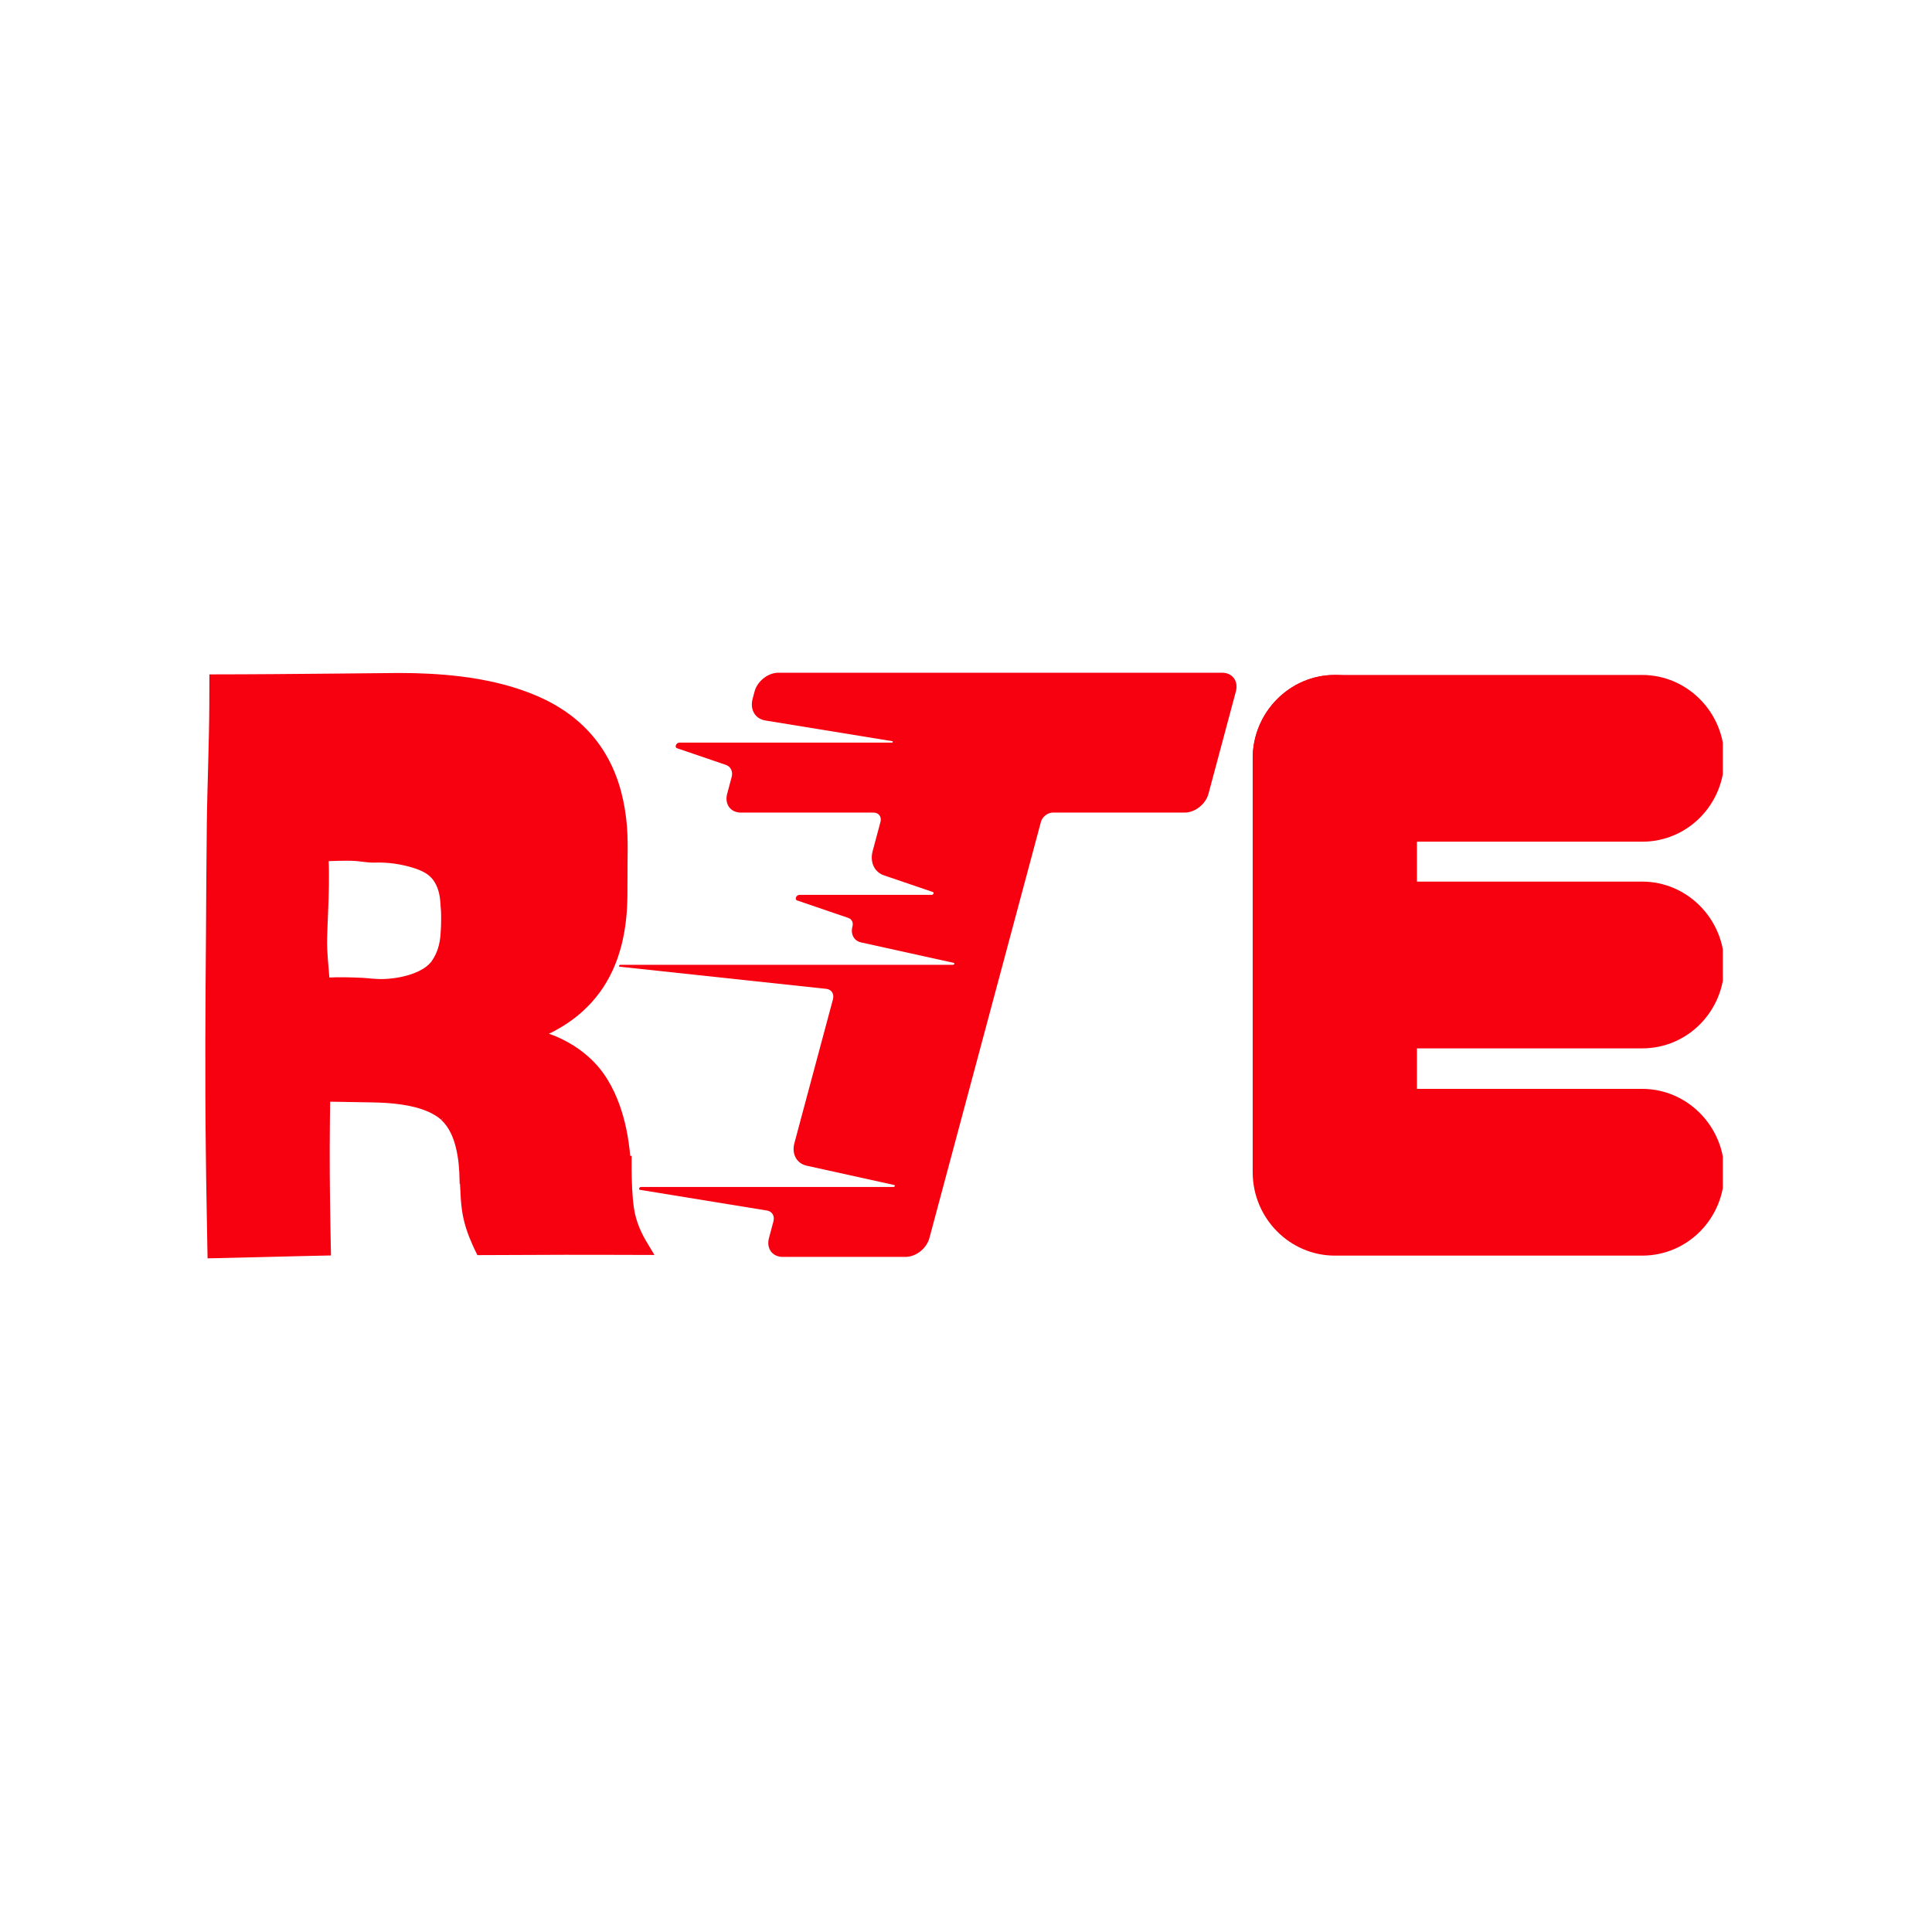<svg xmlns="http://www.w3.org/2000/svg" xmlns:xlink="http://www.w3.org/1999/xlink" width="550" zoomAndPan="magnify" viewBox="0 0 412.5 412.5" height="550" preserveAspectRatio="xMidYMid meet" version="1.0"><defs><clipPath id="1a3a64bc96"><path d="M 132.055 143.629 L 264.645 143.629 L 264.645 268.73 L 132.055 268.73 Z M 132.055 143.629 " clip-rule="nonzero"/></clipPath><clipPath id="994ff20b65"><path d="M 43.84 143.629 L 139.723 143.629 L 139.723 268.727 L 43.84 268.727 Z M 43.84 143.629 " clip-rule="nonzero"/></clipPath><clipPath id="8a67de7f82"><path d="M 267.461 144 L 367.84 144 L 367.84 180 L 267.461 180 Z M 267.461 144 " clip-rule="nonzero"/></clipPath><clipPath id="5f4f2aef04"><path d="M 350.621 179.711 L 284.996 179.711 C 275.352 179.711 267.461 171.699 267.461 161.91 C 267.461 152.117 275.352 144.109 284.996 144.109 L 350.621 144.109 C 360.266 144.109 368.156 152.117 368.156 161.91 C 368.156 171.699 360.391 179.711 350.621 179.711 Z M 350.621 179.711 " clip-rule="nonzero"/></clipPath><clipPath id="a76db4305f"><path d="M 267.461 144 L 367.84 144 L 367.84 268.73 L 267.461 268.73 Z M 267.461 144 " clip-rule="nonzero"/></clipPath><clipPath id="08ae73b100"><path d="M 350.621 268.086 L 284.996 268.086 C 275.352 268.086 267.461 260.078 267.461 250.285 L 267.461 161.91 C 267.461 152.117 275.352 144.109 284.996 144.109 C 294.641 144.109 302.531 152.117 302.531 161.91 L 302.531 232.484 L 350.621 232.484 C 360.266 232.484 368.156 240.492 368.156 250.285 C 368.156 260.078 360.391 268.086 350.621 268.086 Z M 350.621 268.086 " clip-rule="nonzero"/></clipPath><clipPath id="e89f8eeaa7"><path d="M 267.461 188 L 367.84 188 L 367.84 224 L 267.461 224 Z M 267.461 188 " clip-rule="nonzero"/></clipPath><clipPath id="e1156bacbd"><path d="M 350.621 223.836 L 284.996 223.836 C 275.352 223.836 267.461 215.824 267.461 206.035 C 267.461 196.242 275.352 188.23 284.996 188.23 L 350.621 188.23 C 360.266 188.23 368.156 196.242 368.156 206.035 C 368.156 215.824 360.391 223.836 350.621 223.836 Z M 350.621 223.836 " clip-rule="nonzero"/></clipPath></defs><g clip-path="url(#1a3a64bc96)"><path fill="#f7000f" d="M 160.691 149.199 C 160.074 151.504 161.227 153.477 163.41 153.832 L 190.535 158.254 C 190.715 158.289 190.621 158.559 190.43 158.559 L 145.062 158.559 C 144.363 158.559 143.945 159.551 144.562 159.758 L 154.992 163.316 C 156.035 163.672 156.527 164.73 156.211 165.918 L 155.258 169.484 C 154.664 171.695 155.973 173.496 158.191 173.496 L 186.516 173.496 C 187.625 173.496 188.281 174.395 187.984 175.504 L 186.324 181.699 C 185.688 184.078 186.672 186.199 188.758 186.906 L 199.191 190.461 C 199.492 190.566 199.285 191.062 198.938 191.062 L 170.699 191.062 C 170 191.062 169.586 192.051 170.199 192.254 L 181.148 195.996 C 181.879 196.246 182.23 196.984 182.004 197.828 C 181.562 199.465 182.34 200.883 183.852 201.215 L 203.648 205.586 C 203.879 205.637 203.75 205.992 203.5 205.992 L 132.441 205.992 C 132.18 205.992 132.055 206.383 132.309 206.402 L 176.441 211.133 C 177.539 211.258 178.148 212.211 177.844 213.352 L 169.613 244.062 C 168.988 246.391 170.094 248.418 172.246 248.891 L 190.941 253.016 C 191.172 253.062 191.043 253.426 190.793 253.426 L 136.863 253.426 C 136.477 253.426 136.285 253.98 136.648 254.043 L 163.773 258.465 C 164.867 258.645 165.441 259.629 165.133 260.781 L 164.18 264.344 C 163.586 266.559 164.902 268.359 167.117 268.359 L 193.352 268.359 C 195.562 268.359 197.84 266.559 198.434 264.344 L 222.238 175.504 C 222.535 174.395 223.672 173.496 224.781 173.496 L 252.934 173.496 C 255.148 173.496 257.426 171.695 258.02 169.484 L 263.867 147.645 C 264.465 145.426 263.148 143.633 260.938 143.633 L 166.191 143.633 C 163.977 143.633 161.703 145.426 161.105 147.645 L 160.691 149.199 " fill-opacity="1" fill-rule="nonzero"/></g><g clip-path="url(#994ff20b65)"><path fill="#f7000f" d="M 93.301 238.387 L 93.617 238.609 C 93.816 238.758 94.012 238.93 94.227 239.105 L 94.516 238.75 C 94.52 238.754 94.52 238.754 94.523 238.758 L 94.547 238.781 L 94.227 239.125 C 95.898 240.68 96.805 242.832 97.355 245.098 C 97.902 247.352 98.086 249.699 98.121 252.051 L 98.129 252.457 L 98.195 252.457 L 98.199 252.523 L 98.039 252.594 C 98.098 252.652 98.156 252.707 98.215 252.766 L 98.395 256.121 C 98.508 257.469 98.652 258.832 98.961 260.172 C 99.262 261.508 99.672 262.812 100.168 264.082 C 100.434 264.711 100.688 265.34 100.961 265.965 L 101.395 266.887 L 101.926 267.98 C 108.164 267.957 114.402 267.934 120.641 267.91 C 123.723 267.91 126.805 267.914 129.887 267.918 C 133.168 267.926 136.449 267.938 139.727 267.945 C 139.281 267.199 138.832 266.453 138.387 265.707 C 138.047 265.133 137.703 264.574 137.398 263.992 C 136.734 262.742 136.188 261.426 135.809 260.07 C 135.617 259.387 135.465 258.707 135.363 258.004 C 135.254 257.301 135.176 256.594 135.113 255.883 C 134.867 253.027 134.836 250.156 134.863 247.273 L 134.867 246.785 L 134.555 246.781 C 134.223 243.047 133.52 239.316 132.227 235.766 C 131.555 233.918 130.719 232.125 129.68 230.445 C 129.164 229.609 128.594 228.793 127.957 228.031 C 127.328 227.27 126.648 226.551 125.922 225.887 C 124.523 224.598 122.996 223.496 121.383 222.598 C 120.578 222.148 119.762 221.746 118.93 221.375 C 118.68 221.266 118.598 221.238 118.457 221.18 L 118.062 221.023 C 117.801 220.922 117.535 220.824 117.258 220.738 C 117.125 220.719 117.262 220.684 117.312 220.656 L 117.5 220.566 C 117.629 220.508 117.758 220.441 117.887 220.379 L 118.277 220.18 L 118.727 219.93 C 119.535 219.5 120.324 219.012 121.094 218.504 C 122.625 217.477 124.066 216.328 125.344 215.02 L 125.828 214.531 C 125.984 214.367 126.156 214.211 126.297 214.035 L 127.188 212.992 C 127.77 212.297 128.309 211.555 128.809 210.797 C 129.309 210.031 129.766 209.246 130.191 208.441 C 130.617 207.633 130.988 206.801 131.336 205.957 C 131.68 205.109 131.992 204.246 132.246 203.367 C 132.371 202.926 132.52 202.492 132.633 202.047 C 132.738 201.598 132.848 201.152 132.953 200.703 C 133.164 199.805 133.32 198.891 133.457 197.973 C 133.605 197.055 133.699 196.125 133.781 195.191 C 133.941 193.324 133.977 191.43 133.965 189.512 C 133.973 187.594 133.98 185.652 133.992 183.676 C 134.02 181.223 134.051 178.77 133.852 176.312 C 133.641 173.859 133.25 171.422 132.617 169.031 C 131.984 166.645 131.102 164.312 129.926 162.121 C 128.75 159.926 127.289 157.879 125.574 156.055 C 123.859 154.227 121.902 152.625 119.777 151.281 C 117.66 149.93 115.379 148.82 113.031 147.926 C 110.676 147.023 108.273 146.297 105.797 145.723 C 103.336 145.164 100.848 144.727 98.316 144.418 C 93.992 143.898 89.574 143.684 85.137 143.688 C 80.719 143.73 76.262 143.773 71.805 143.816 C 67.348 143.855 62.887 143.895 58.445 143.93 C 56.227 143.945 54.016 143.957 51.809 143.969 C 49.43 143.977 47.062 143.98 44.711 143.988 C 44.703 146.156 44.699 148.27 44.691 150.371 C 44.676 154.508 44.555 158.914 44.445 163.289 C 44.34 167.664 44.191 172.004 44.156 176.031 C 44.121 179.875 44.086 183.73 44.051 187.59 C 44.027 191.449 44.004 195.312 43.98 199.176 C 43.922 206.898 43.852 214.621 43.84 222.32 C 43.844 226.234 43.844 230.105 43.848 233.945 C 43.859 237.785 43.902 241.594 43.941 245.379 C 43.98 249.164 44.031 252.93 44.102 256.688 C 44.172 260.684 44.246 264.672 44.316 268.664 L 46.828 268.617 L 48.629 268.574 C 49.828 268.547 51.027 268.516 52.23 268.488 C 54.633 268.43 57.043 268.367 59.461 268.309 C 61.25 268.266 63.051 268.219 64.867 268.176 C 66.789 268.133 68.719 268.094 70.664 268.051 C 70.629 266.082 70.59 264.109 70.551 262.125 C 70.523 260.246 70.492 258.359 70.465 256.473 C 70.418 252.699 70.379 248.914 70.395 245.148 C 70.402 243.418 70.41 241.699 70.43 239.992 C 70.438 239.137 70.449 238.285 70.457 237.434 C 70.469 236.691 70.48 235.957 70.488 235.219 C 72.453 235.254 74.41 235.285 76.371 235.32 C 78.441 235.367 80.52 235.359 82.574 235.496 C 84.629 235.641 86.695 235.906 88.699 236.422 C 89.699 236.684 90.672 237.016 91.629 237.449 C 92.078 237.668 92.527 237.891 92.984 238.18 C 93.094 238.246 93.199 238.316 93.301 238.387 Z M 92.039 205.375 C 91.383 206.207 90.457 206.836 89.457 207.328 C 88.453 207.816 87.375 208.176 86.273 208.445 C 85.172 208.711 84.043 208.887 82.91 208.973 C 82.344 209.016 81.773 209.051 81.215 209.039 C 80.652 209.031 80.082 208.992 79.516 208.949 C 78.875 208.895 78.223 208.824 77.566 208.785 C 76.914 208.758 76.266 208.73 75.613 208.703 C 74.324 208.656 73.039 208.641 71.742 208.66 C 71.262 208.672 70.785 208.688 70.32 208.711 L 70.312 208.605 C 70.297 208.422 70.285 208.242 70.27 208.062 C 70.242 207.699 70.211 207.344 70.18 206.984 C 70.121 206.27 70.062 205.562 70 204.848 C 69.891 203.422 69.812 201.973 69.844 200.418 C 69.891 198.539 69.973 196.664 70.047 194.789 C 70.121 192.91 70.195 191.047 70.219 189.137 C 70.227 188.199 70.238 187.234 70.23 186.254 C 70.23 185.766 70.223 185.273 70.207 184.781 L 70.195 184.41 L 70.184 184.234 L 70.152 183.879 C 70.25 183.867 70.359 183.863 70.469 183.855 L 70.641 183.844 L 70.945 183.832 C 71.406 183.82 71.863 183.805 72.316 183.793 C 73.227 183.773 74.133 183.77 75.02 183.785 C 76.598 183.805 78.375 184.219 79.902 184.172 C 81.367 184.133 82.789 184.191 84.199 184.391 C 84.898 184.488 85.594 184.617 86.281 184.773 C 86.625 184.852 86.969 184.934 87.297 185.02 C 87.629 185.113 87.965 185.207 88.289 185.312 C 88.727 185.449 89.152 185.602 89.559 185.77 C 89.969 185.941 90.359 186.121 90.711 186.332 C 90.895 186.441 91.07 186.551 91.238 186.668 C 91.32 186.727 91.406 186.789 91.469 186.84 C 91.547 186.902 91.625 186.969 91.703 187.039 C 91.855 187.176 92 187.316 92.141 187.469 C 92.219 187.555 92.258 187.594 92.328 187.684 C 92.395 187.766 92.457 187.848 92.52 187.934 C 93.496 189.277 93.941 191.02 94.035 192.914 C 94.078 193.426 94.117 193.945 94.152 194.473 C 94.188 195 94.184 195.535 94.188 196.074 C 94.191 197.145 94.16 198.227 94.07 199.297 C 93.945 201.582 93.332 203.641 92.055 205.371 L 92.402 205.668 C 92.402 205.672 92.402 205.672 92.402 205.672 C 92.398 205.672 92.398 205.676 92.398 205.676 Z M 92.039 205.375 " fill-opacity="1" fill-rule="nonzero"/></g><g clip-path="url(#8a67de7f82)"><g clip-path="url(#5f4f2aef04)"><path fill="#f7000f" d="M 267.461 144.109 L 267.461 179.711 L 367.84 179.711 L 367.84 144.109 Z M 267.461 144.109 " fill-opacity="1" fill-rule="nonzero"/></g></g><g clip-path="url(#a76db4305f)"><g clip-path="url(#08ae73b100)"><path fill="#f7000f" d="M 267.461 144.109 L 267.461 268.086 L 367.84 268.086 L 367.84 144.109 Z M 267.461 144.109 " fill-opacity="1" fill-rule="nonzero"/></g></g><g clip-path="url(#e89f8eeaa7)"><g clip-path="url(#e1156bacbd)"><path fill="#f7000f" d="M 267.461 188.23 L 267.461 223.836 L 367.84 223.836 L 367.84 188.23 Z M 267.461 188.23 " fill-opacity="1" fill-rule="nonzero"/></g></g></svg>
